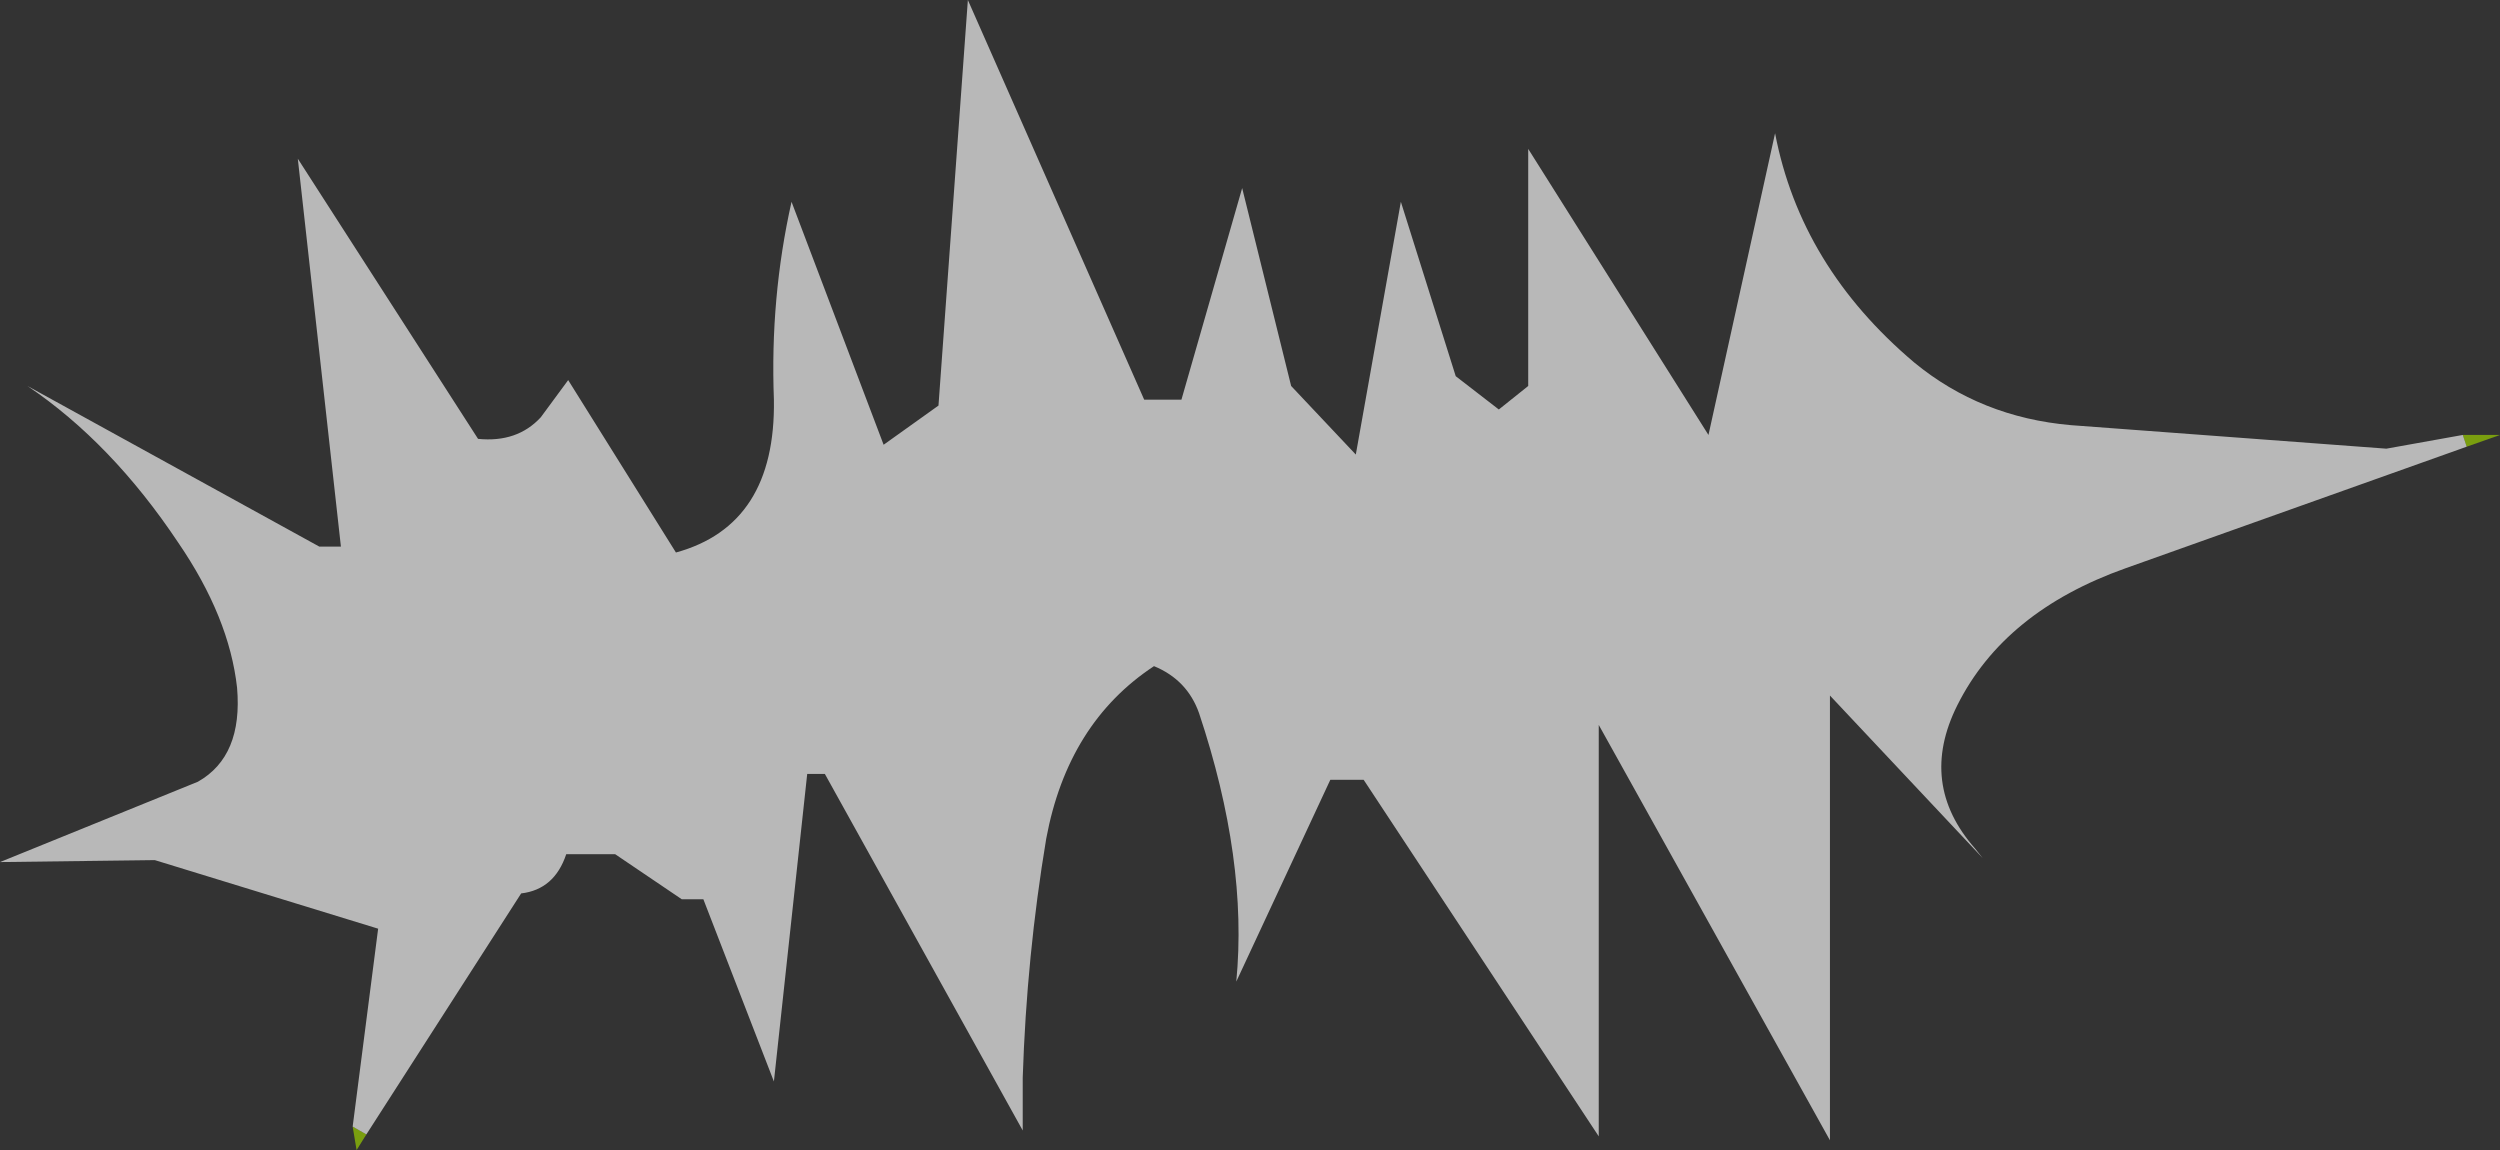 <?xml version="1.0" encoding="UTF-8" standalone="no"?>
<svg xmlns:ffdec="https://www.free-decompiler.com/flash" xmlns:xlink="http://www.w3.org/1999/xlink" ffdec:objectType="shape" height="29.35px" width="63.8px" xmlns="http://www.w3.org/2000/svg">
  <rect width="100%" height="100%" fill="#333333" stroke="none"/>
  <g transform="matrix(1.0, 0.0, 0.0, 1.0, 22.05, -5.65)">
    <path d="M40.8 16.75 L41.75 16.75 40.9 17.05 40.8 16.75 M-12.7 34.6 L-12.95 35.0 -13.05 34.4 -12.7 34.6" fill="#99cc00" fill-opacity="0.702" fill-rule="evenodd" stroke="none"/>
    <path d="M40.8 16.75 L40.9 17.05 32.2 20.15 Q29.1 21.25 27.9 23.65 26.9 25.65 28.35 27.3 L28.55 27.55 24.65 23.4 24.65 34.75 18.75 24.15 18.75 34.65 12.75 25.55 11.9 25.55 9.5 30.7 Q9.8 27.6 8.55 23.85 8.25 23.0 7.4 22.65 5.2 24.1 4.65 27.05 4.15 30.05 4.05 33.15 L4.05 34.5 -1.0 25.4 -1.45 25.4 -2.3 33.25 -4.1 28.6 -4.65 28.6 -6.35 27.45 -7.6 27.45 Q-7.9 28.35 -8.75 28.45 L-12.7 34.6 -13.05 34.4 -12.4 29.35 -18.1 27.6 -22.05 27.65 -17.0 25.6 Q-15.85 24.95 -16.0 23.2 -16.2 21.4 -17.5 19.5 -19.2 16.95 -21.35 15.5 L-13.9 19.6 -13.35 19.6 -14.45 9.7 -9.85 16.85 Q-8.85 16.95 -8.25 16.3 L-7.55 15.35 -4.8 19.75 Q-2.25 19.05 -2.3 15.85 -2.4 13.25 -1.85 10.8 L0.5 17.0 1.9 16.0 2.65 5.65 7.15 15.85 8.1 15.85 9.65 10.45 10.9 15.5 12.55 17.25 13.7 10.8 15.1 15.25 16.2 16.1 16.95 15.5 16.95 9.45 21.55 16.75 23.25 9.05 Q23.9 12.45 26.8 14.9 28.5 16.3 30.8 16.5 L38.85 17.1 40.8 16.75" fill="#ffffff" fill-opacity="0.651" fill-rule="evenodd" stroke="none"/>
  </g>
</svg>
